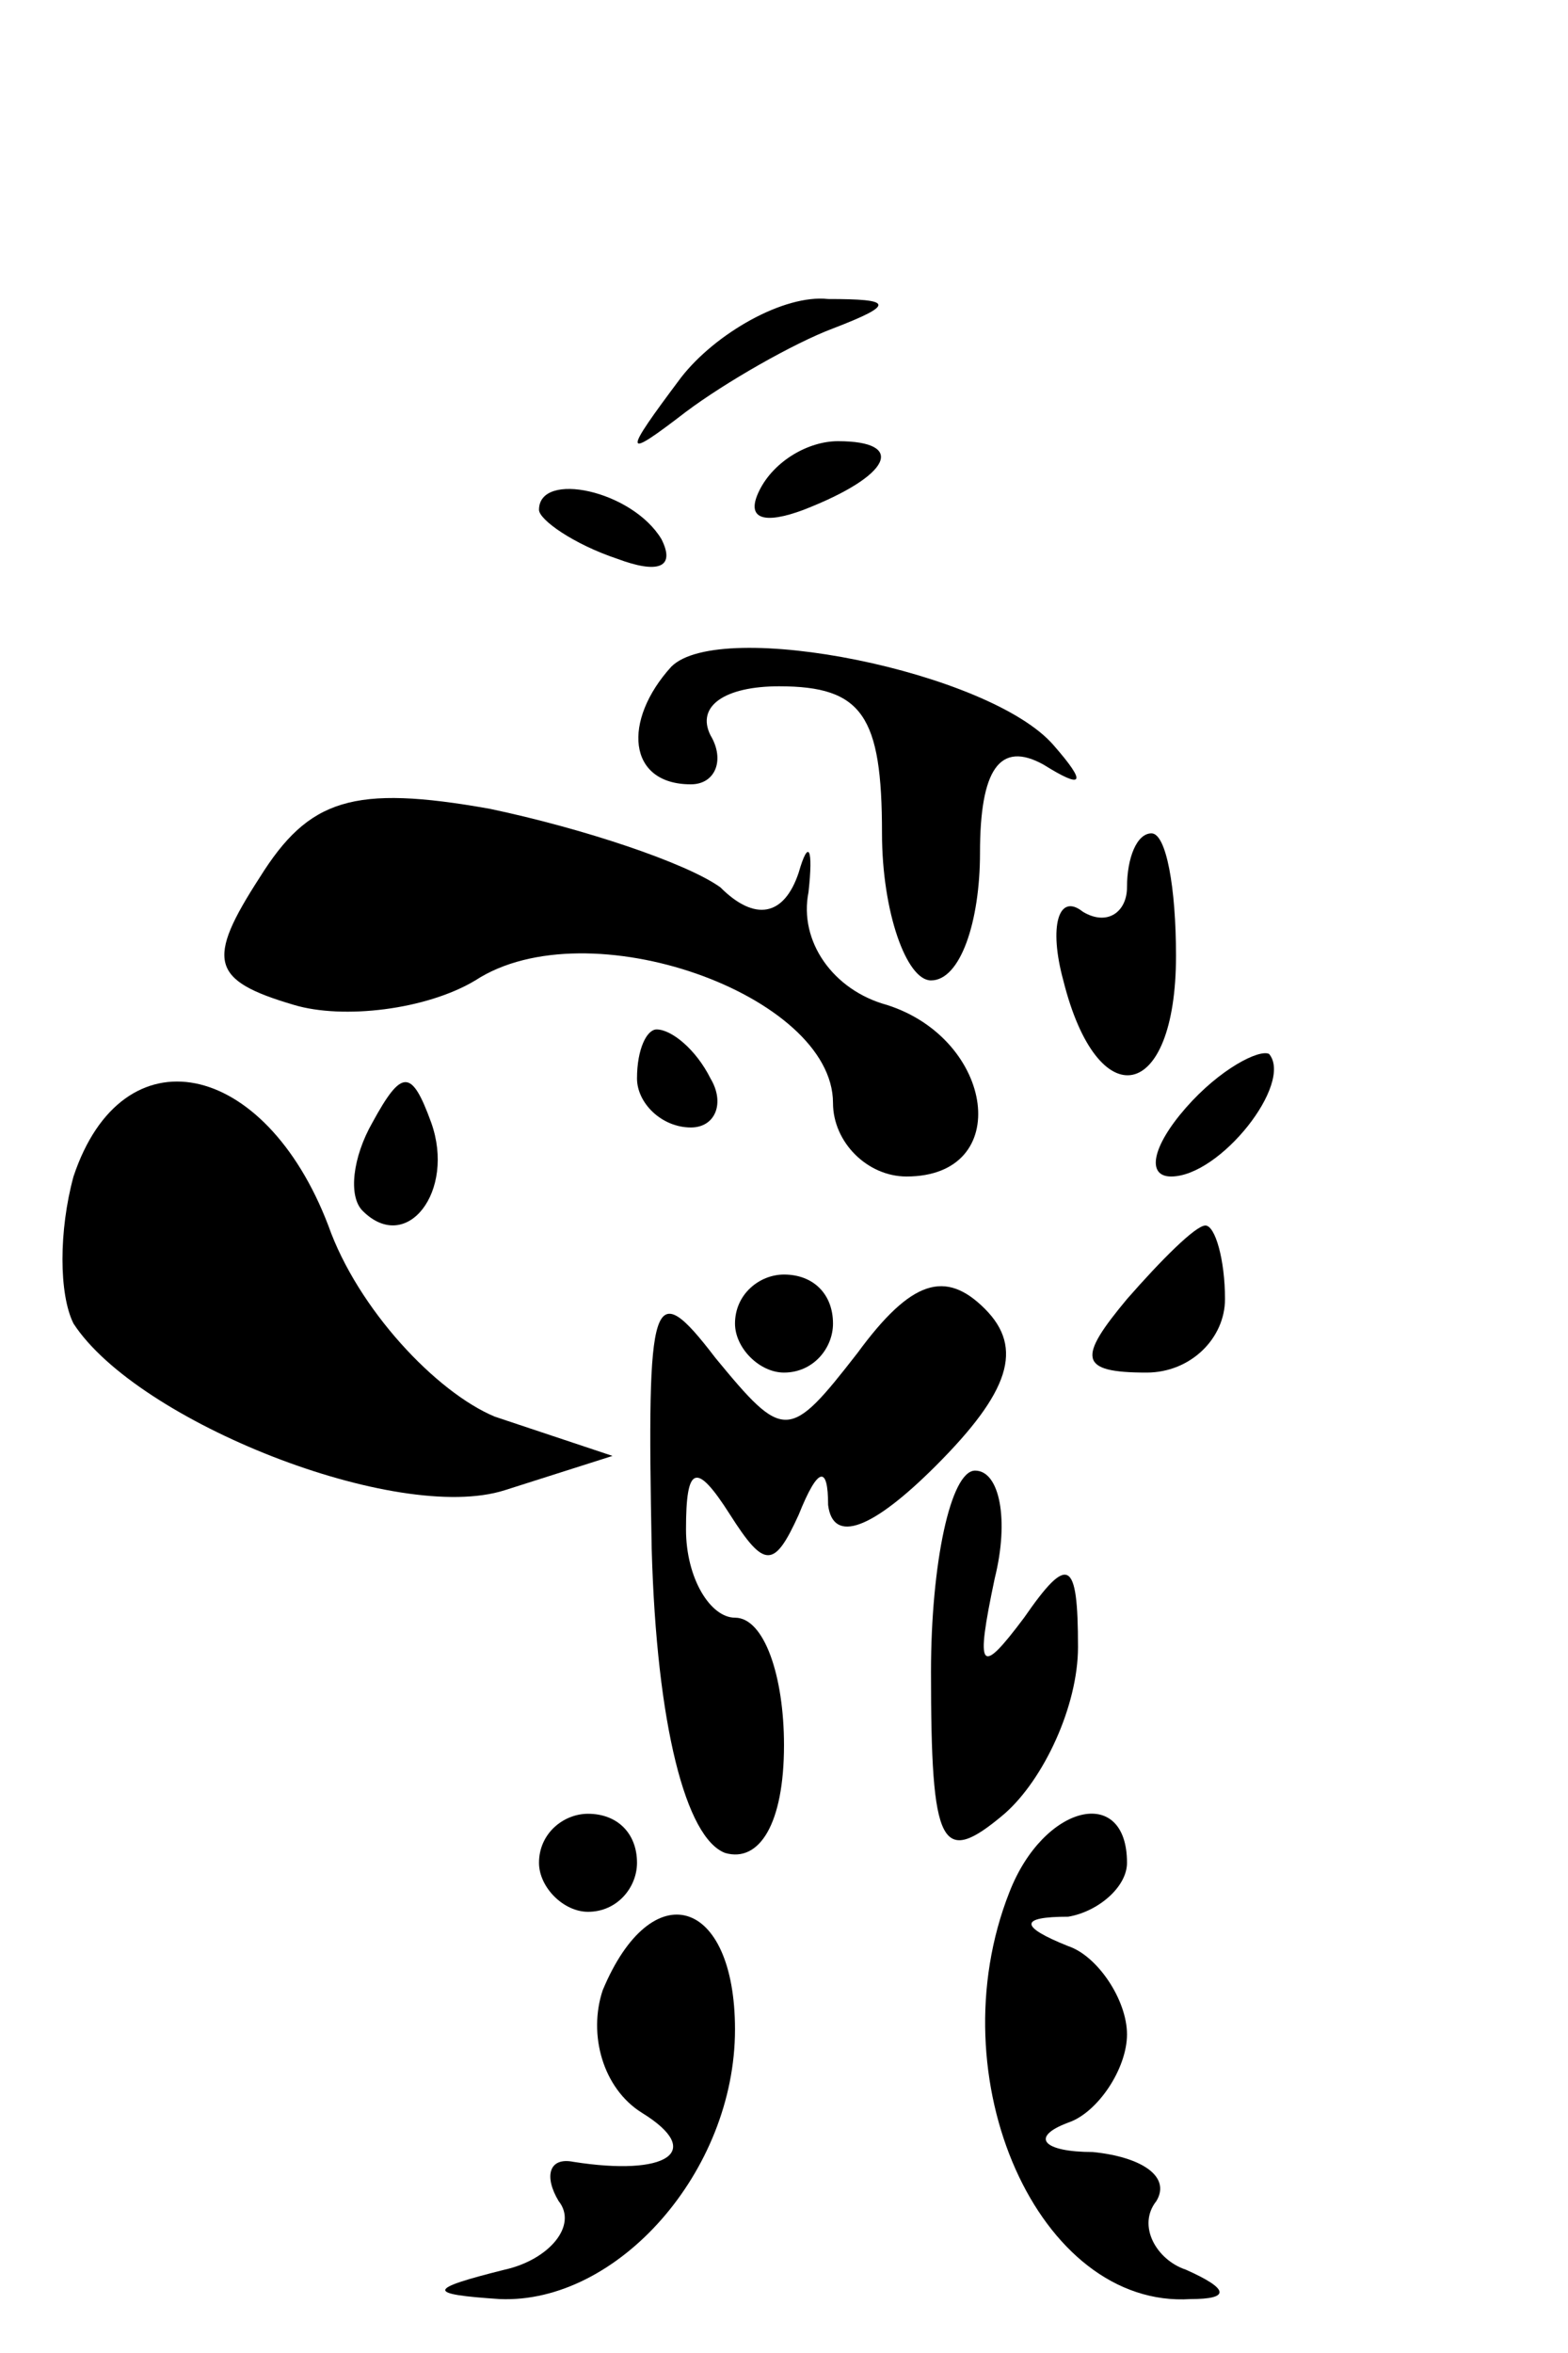 <?xml version="1.0" standalone="no"?>
<!DOCTYPE svg PUBLIC "-//W3C//DTD SVG 20010904//EN"
 "http://www.w3.org/TR/2001/REC-SVG-20010904/DTD/svg10.dtd">
<svg version="1.0" xmlns="http://www.w3.org/2000/svg"
 width="32pt" height="48pt" viewBox="0 0 32 48"
 preserveAspectRatio="xMidYMid meet">
<g transform="translate(0,48) scale(0.1,-0.1)"
fill="#000000" stroke="none">
<path fill="#000000" stroke="none" d="M139 403 c-12 -16 -12 -17 1 -7 8 6 22
14 30 17 13 5 12 6 -1 6 -9 1 -23 -7 -30 -16z"/>
<path fill="#000000" stroke="none" d="M155 380 c-3 -6 1 -7 9 -4 18 7 21 14
7 14 -6 0 -13 -4 -16 -10z"/>
<path fill="#000000" stroke="none" d="M110 376 c0 -2 7 -7 16 -10 8 -3 12 -2
9 4 -6 10 -25 14 -25 6z"/>
<path fill="#000000" stroke="none" d="M137 344 c-10 -11 -9 -24 4 -24 5 0 7
5 4 10 -3 6 3 10 14 10 17 0 21 -6 21 -30 0 -16 5 -30 10 -30 6 0 10 12 10 26
0 17 4 23 13 18 8 -5 9 -4 2 4 -13 15 -68 26 -78 16z"/>
<path fill="#000000" stroke="none" d="M53 301 c-11 -17 -10 -21 7 -26 10 -3
27 -1 37 5 23 15 73 -3 73 -25 0 -8 7 -15 15 -15 22 0 18 28 -4 35 -11 3 -18
13 -16 23 1 9 0 11 -2 4 -3 -9 -9 -10 -16 -3 -7 5 -28 12 -47 16 -28 5 -37 2
-47 -14z"/>
<path fill="#000000" stroke="none" d="M230 299 c0 -5 -4 -8 -9 -5 -5 4 -7 -3
-4 -14 7 -28 23 -25 23 5 0 14 -2 25 -5 25 -3 0 -5 -5 -5 -11z"/>
<path fill="#000000" stroke="none" d="M130 260 c0 -5 5 -10 11 -10 5 0 7 5 4
10 -3 6 -8 10 -11 10 -2 0 -4 -4 -4 -10z"/>
<path fill="#000000" stroke="none" d="M242 254 c-7 -8 -8 -14 -3 -14 10 0 25
19 20 25 -2 1 -10 -3 -17 -11z"/>
<path fill="#000000" stroke="none" d="M15 240 c-3 -11 -3 -24 0 -30 13 -20
66 -41 88 -34 l22 7 -24 8 c-12 5 -28 22 -34 39 -13 34 -42 40 -52 10z"/>
<path fill="#000000" stroke="none" d="M76 251 c-4 -7 -5 -15 -2 -18 9 -9 19
4 14 18 -4 11 -6 11 -12 0z"/>
<path fill="#000000" stroke="none" d="M230 215 c-10 -12 -10 -15 4 -15 9 0
16 7 16 15 0 8 -2 15 -4 15 -2 0 -9 -7 -16 -15z"/>
<path fill="#000000" stroke="none" d="M133 164 c1 -36 7 -59 15 -62 7 -2 12
6 12 22 0 14 -4 26 -10 26 -5 0 -10 8 -10 18 0 13 2 14 9 3 7 -11 9 -11 14 0
4 10 6 10 6 2 1 -8 9 -5 22 8 15 15 18 24 10 32 -8 8 -15 6 -26 -9 -14 -18
-15 -18 -29 -1 -13 17 -14 13 -13 -39z"/>
<path fill="#000000" stroke="none" d="M150 210 c0 -5 5 -10 10 -10 6 0 10 5
10 10 0 6 -4 10 -10 10 -5 0 -10 -4 -10 -10z"/>
<path fill="#000000" stroke="none" d="M190 139 c0 -36 2 -40 15 -29 8 7 15
22 15 34 0 18 -2 19 -11 6 -9 -12 -10 -11 -6 8 3 12 1 22 -4 22 -5 0 -9 -19
-9 -41z"/>
<path fill="#000000" stroke="none" d="M110 100 c0 -5 5 -10 10 -10 6 0 10 5
10 10 0 6 -4 10 -10 10 -5 0 -10 -4 -10 -10z"/>
<path fill="#000000" stroke="none" d="M206 94 c-15 -38 6 -85 37 -83 8 0 8 2
-1 6 -6 2 -10 9 -6 14 3 5 -3 9 -13 10 -10 0 -13 3 -5 6 6 2 12 11 12 18 0 7
-6 16 -12 18 -10 4 -10 6 0 6 6 1 12 6 12 11 0 16 -17 12 -24 -6z"/>
<path fill="#000000" stroke="none" d="M123 74 c-3 -9 0 -20 8 -25 13 -8 5
-13 -14 -10 -5 1 -6 -3 -3 -8 4 -5 -2 -12 -11 -14 -16 -4 -16 -5 -1 -6 24 -1
48 26 48 55 0 27 -17 32 -27 8z"/>
</g>
</svg>
